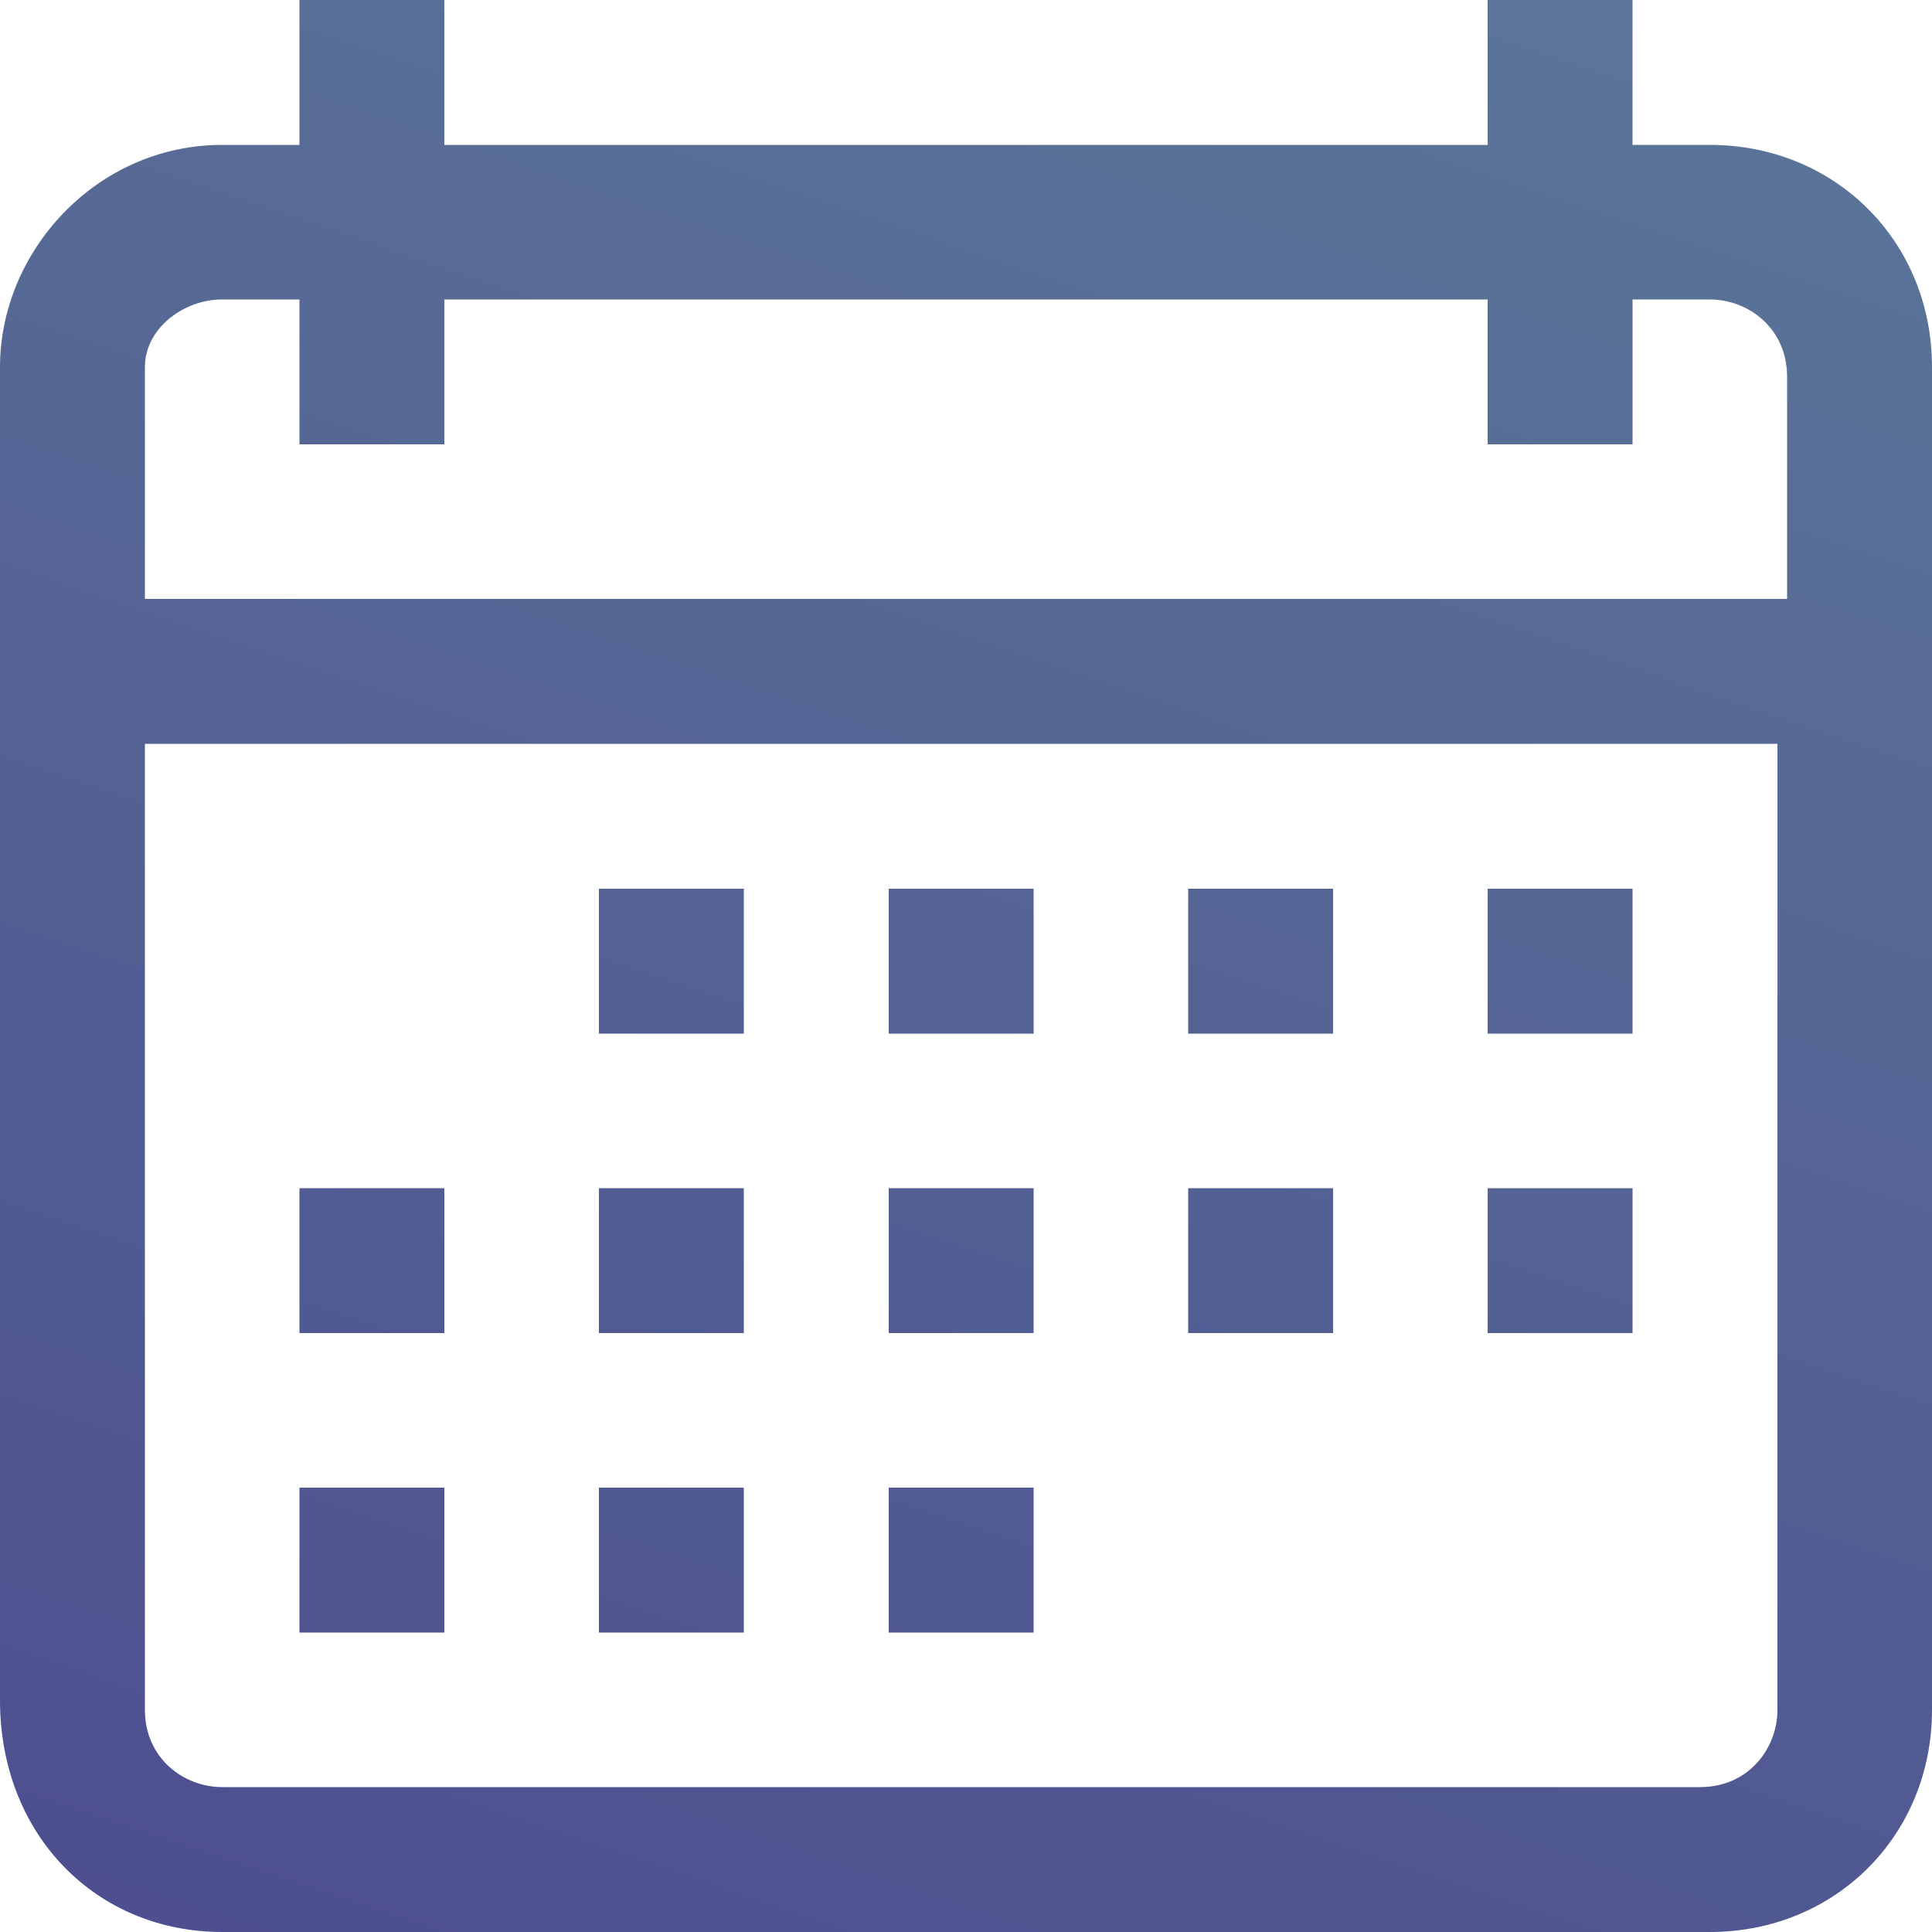 <?xml version="1.0" encoding="utf-8"?>
<!-- Generator: Adobe Illustrator 21.1.0, SVG Export Plug-In . SVG Version: 6.00 Build 0)  -->
<svg version="1.1" id="Layer_1" xmlns="http://www.w3.org/2000/svg" xmlns:xlink="http://www.w3.org/1999/xlink" x="0px" y="0px"
	 viewBox="0 0 20 20" style="enable-background:new 0 0 20 20;" xml:space="preserve">
<style type="text/css">
	.st0{fill:url(#SVGID_1_);}
</style>
<linearGradient id="SVGID_1_" gradientUnits="userSpaceOnUse" x1="13.96" y1="-0.997" x2="6.389" y2="21.499">
	<stop  offset="0" style="stop-color:#5B7598"/>
	<stop  offset="1" style="stop-color:#4D4F90"/>
</linearGradient>
<path class="st0" d="M3.1,0v1.5H2.3C1,1.5,0,2.6,0,3.8v13.8C0,19,1,20,2.3,20h15.4c1.3,0,2.3-1,2.3-2.3V3.8c0-1.3-1-2.3-2.3-2.3
	h-0.8V0h-1.5v1.5H4.6V0H3.1z M2.3,3.1h0.8v1.5h1.5V3.1h10.8v1.5h1.5V3.1h0.8c0.4,0,0.8,0.3,0.8,0.8v2.3H1.5V3.8
	C1.5,3.4,1.9,3.1,2.3,3.1z M1.5,7.7h16.9v10c0,0.4-0.3,0.8-0.8,0.8H2.3c-0.4,0-0.8-0.3-0.8-0.8V7.7z M6.2,9.2v1.5h1.5V9.2H6.2z
	 M9.2,9.2v1.5h1.5V9.2H9.2z M12.3,9.2v1.5h1.5V9.2H12.3z M15.4,9.2v1.5h1.5V9.2H15.4z M3.1,12.3v1.5h1.5v-1.5H3.1z M6.2,12.3v1.5
	h1.5v-1.5H6.2z M9.2,12.3v1.5h1.5v-1.5H9.2z M12.3,12.3v1.5h1.5v-1.5H12.3z M15.4,12.3v1.5h1.5v-1.5H15.4z M3.1,15.4v1.5h1.5v-1.5
	H3.1z M6.2,15.4v1.5h1.5v-1.5H6.2z M9.2,15.4v1.5h1.5v-1.5H9.2z"/>
</svg>
